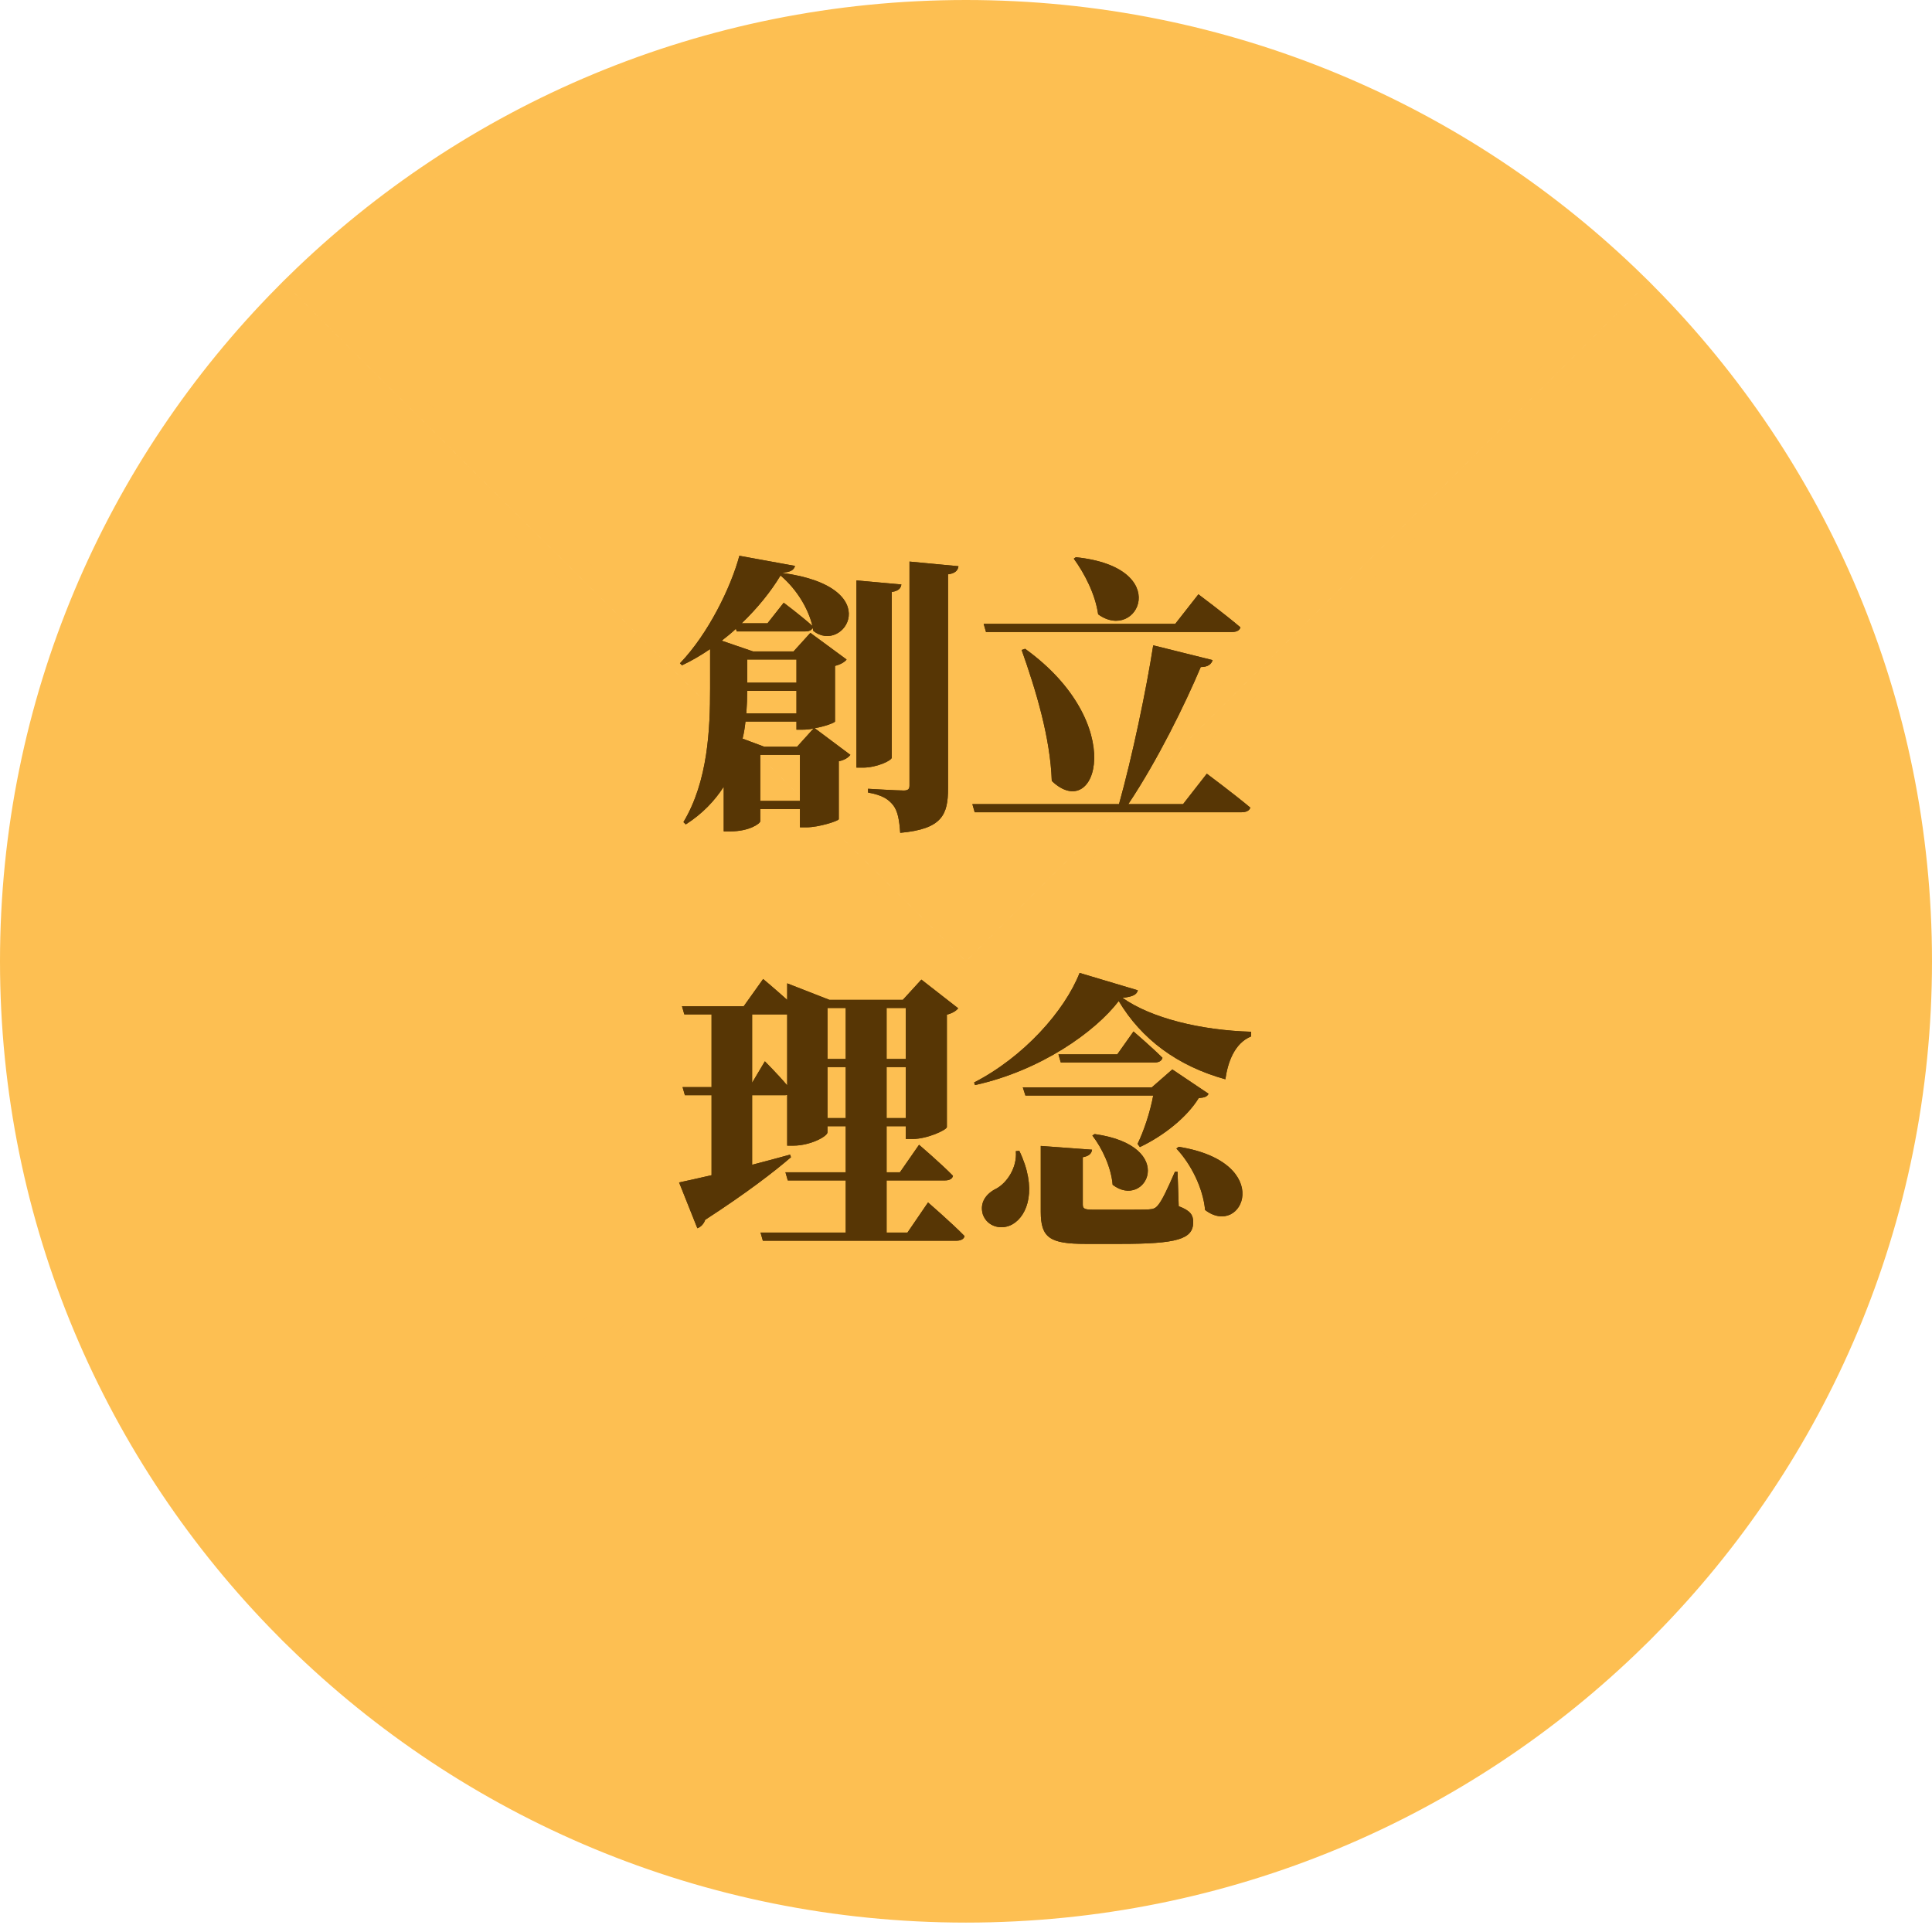 <svg width="120" height="120" viewBox="0 0 120 120" fill="none" xmlns="http://www.w3.org/2000/svg">
<path d="M102.425 101.221L60.709 59.708L102.425 18.195C112.986 28.881 119.5 43.537 119.5 59.708C119.5 75.878 112.986 90.534 102.425 101.221ZM101.716 17.489L60 59.002L18.284 17.489C29.022 6.982 43.75 0.5 60 0.5C76.25 0.5 90.978 6.982 101.716 17.489ZM60 60.413L101.716 101.926C90.978 112.434 76.25 118.916 60 118.916C43.75 118.916 29.022 112.434 18.284 101.926L60 60.413ZM59.291 59.708L17.575 101.221C7.014 90.534 0.5 75.878 0.5 59.708C0.5 43.537 7.014 28.881 17.575 18.195L59.291 59.708Z" fill="#FDBF52" stroke="#FDBF52"/>
<path d="M49.506 46.382H47.472L46.122 45.878C46.212 45.518 46.266 45.158 46.302 44.816H49.47V45.32H49.884C50.082 45.32 50.298 45.302 50.532 45.248L49.506 46.382ZM47.22 49.748V46.886H49.686V49.748H47.22ZM49.47 40.964V42.404H46.41V40.964H49.47ZM49.47 44.312H46.356C46.392 43.808 46.41 43.34 46.41 42.908H49.47V44.312ZM47.67 38.714H46.068C47.058 37.76 47.886 36.734 48.48 35.744C49.56 36.662 50.226 37.886 50.46 38.876C49.758 38.246 48.678 37.436 48.678 37.436L47.67 38.714ZM51.864 41.36C52.224 41.27 52.476 41.108 52.584 40.964L50.334 39.308L49.29 40.46H46.77L44.826 39.794C45.132 39.56 45.438 39.308 45.708 39.056L45.762 39.218H50.028C50.244 39.218 50.406 39.146 50.478 39.002L50.514 39.182C52.386 40.694 55.158 36.464 48.57 35.582C49.128 35.528 49.308 35.402 49.38 35.15L45.924 34.52C45.402 36.464 43.998 39.362 42.234 41.198L42.36 41.324C42.972 41.036 43.548 40.694 44.106 40.316V42.746C44.106 45.266 43.98 48.506 42.45 51.062L42.594 51.206C43.638 50.54 44.394 49.73 44.952 48.866V51.638H45.366C46.536 51.638 47.22 51.152 47.22 51.008V50.252H49.686V51.386H50.1C50.856 51.386 52.08 50.99 52.098 50.882V47.282C52.476 47.21 52.71 47.03 52.818 46.886L50.604 45.23C51.234 45.122 51.846 44.888 51.864 44.816V41.36ZM55.392 36.77C55.824 36.698 55.95 36.536 55.986 36.302L53.196 36.05V47.678H53.61C54.438 47.678 55.392 47.246 55.392 47.048V36.77ZM56.49 34.88V48.794C56.49 49.01 56.4 49.1 56.13 49.1C55.734 49.1 53.916 48.992 53.916 48.992V49.226C54.834 49.388 55.194 49.658 55.482 50.018C55.77 50.396 55.86 50.954 55.914 51.728C58.524 51.494 58.884 50.594 58.884 48.974V35.672C59.316 35.618 59.496 35.438 59.532 35.168L56.49 34.88ZM66.696 34.7C67.362 35.618 68.028 36.896 68.208 38.156C70.656 39.938 72.924 35.24 66.822 34.61L66.696 34.7ZM76.524 39.254C76.794 39.254 76.992 39.164 77.046 38.966C76.074 38.138 74.436 36.914 74.436 36.914L72.996 38.75H61.098L61.242 39.254H76.524ZM63.456 40.37C64.356 42.908 65.238 45.842 65.328 48.506C68.118 51.17 70.116 44.942 63.672 40.298L63.456 40.37ZM73.482 49.946H70.08C71.898 47.228 73.626 43.7 74.58 41.432C75.048 41.432 75.246 41.234 75.318 41L71.628 40.082C71.196 42.854 70.332 46.976 69.504 49.946H60.396L60.54 50.45H77.118C77.388 50.45 77.604 50.36 77.658 50.162C76.65 49.316 74.958 48.056 74.958 48.056L73.482 49.946ZM51.396 69.448V66.28H52.53V69.448H51.396ZM46.716 67.252V63.004H48.894V67.414C48.318 66.73 47.508 65.92 47.508 65.92L46.716 67.252ZM52.53 62.608V65.776H51.396V62.608H52.53ZM56.256 62.608V65.776H55.068V62.608H56.256ZM55.068 69.448V66.28H56.256V69.448H55.068ZM56.364 76.558H55.068V73.318H58.686C58.956 73.318 59.154 73.228 59.19 73.03C58.434 72.256 57.084 71.104 57.084 71.104L55.896 72.814H55.068V69.952H56.256V70.744H56.688C57.588 70.744 58.794 70.186 58.812 70.006V63.022C59.172 62.932 59.406 62.77 59.514 62.626L57.228 60.844L56.076 62.104H51.522L48.894 61.078V62.104C48.174 61.456 47.4 60.808 47.4 60.808L46.194 62.5H42.36L42.504 63.004H44.196V67.522H42.396L42.54 68.026H44.196V72.994C43.332 73.192 42.612 73.354 42.18 73.444L43.314 76.288C43.53 76.216 43.728 76 43.8 75.766C46.356 74.11 48.084 72.778 49.128 71.878L49.074 71.716C48.282 71.932 47.49 72.148 46.716 72.346V68.026H48.696C48.768 68.026 48.84 68.026 48.894 68.008V71.158H49.272C50.334 71.158 51.396 70.582 51.396 70.33V69.952H52.53V72.814H48.786L48.93 73.318H52.53V76.558H47.238L47.382 77.062H59.406C59.658 77.062 59.874 76.972 59.91 76.774C59.1 75.946 57.642 74.686 57.642 74.686L56.364 76.558ZM63.096 71.5C63.186 72.544 62.52 73.48 61.89 73.822C61.26 74.128 60.828 74.686 61.044 75.424C61.314 76.198 62.214 76.432 62.898 76.036C63.852 75.478 64.428 73.804 63.312 71.482L63.096 71.5ZM63.69 68.044H71.628C71.448 69.034 71.052 70.24 70.656 71.05L70.8 71.248C72.312 70.528 73.734 69.376 74.454 68.206C74.832 68.17 74.976 68.116 75.066 67.936L72.816 66.424L71.538 67.54H63.528L63.69 68.044ZM69.396 65.488H65.742L65.886 65.992H71.718C71.97 65.992 72.15 65.902 72.204 65.704C71.538 65.038 70.404 64.066 70.404 64.066L69.396 65.488ZM67.848 70.528C68.46 71.32 69.018 72.508 69.108 73.588C71.16 75.172 73.23 71.176 67.992 70.438L67.848 70.528ZM73.14 72.778H72.978C72.51 73.858 72.186 74.542 71.934 74.848C71.772 75.046 71.646 75.1 71.358 75.118C71.052 75.136 70.458 75.136 69.9 75.136H67.902C67.344 75.136 67.254 75.064 67.254 74.812V71.878C67.632 71.806 67.794 71.662 67.83 71.41L64.644 71.176V75.262C64.644 76.882 65.202 77.26 67.434 77.26H69.576C73.104 77.26 74.112 76.972 74.112 75.91C74.112 75.46 73.932 75.19 73.212 74.92L73.14 72.778ZM73.068 71.338C73.968 72.292 74.724 73.786 74.85 75.154C77.172 76.936 79.26 72.202 73.212 71.23L73.068 71.338ZM67.056 60.43C66.12 62.806 63.582 65.65 60.504 67.234L60.558 67.396C64.644 66.496 68.028 64.084 69.486 62.176C70.89 64.534 73.122 66.208 76.11 67.036C76.254 66.028 76.65 64.804 77.712 64.372V64.084C74.58 63.994 71.502 63.238 69.72 61.978C70.404 61.906 70.602 61.762 70.674 61.51L67.056 60.43Z" fill="#573605"/>
<path d="M49.506 46.382H47.472L46.122 45.878C46.212 45.518 46.266 45.158 46.302 44.816H49.47V45.32H49.884C50.082 45.32 50.298 45.302 50.532 45.248L49.506 46.382ZM47.22 49.748V46.886H49.686V49.748H47.22ZM49.47 40.964V42.404H46.41V40.964H49.47ZM49.47 44.312H46.356C46.392 43.808 46.41 43.34 46.41 42.908H49.47V44.312ZM47.67 38.714H46.068C47.058 37.76 47.886 36.734 48.48 35.744C49.56 36.662 50.226 37.886 50.46 38.876C49.758 38.246 48.678 37.436 48.678 37.436L47.67 38.714ZM51.864 41.36C52.224 41.27 52.476 41.108 52.584 40.964L50.334 39.308L49.29 40.46H46.77L44.826 39.794C45.132 39.56 45.438 39.308 45.708 39.056L45.762 39.218H50.028C50.244 39.218 50.406 39.146 50.478 39.002L50.514 39.182C52.386 40.694 55.158 36.464 48.57 35.582C49.128 35.528 49.308 35.402 49.38 35.15L45.924 34.52C45.402 36.464 43.998 39.362 42.234 41.198L42.36 41.324C42.972 41.036 43.548 40.694 44.106 40.316V42.746C44.106 45.266 43.98 48.506 42.45 51.062L42.594 51.206C43.638 50.54 44.394 49.73 44.952 48.866V51.638H45.366C46.536 51.638 47.22 51.152 47.22 51.008V50.252H49.686V51.386H50.1C50.856 51.386 52.08 50.99 52.098 50.882V47.282C52.476 47.21 52.71 47.03 52.818 46.886L50.604 45.23C51.234 45.122 51.846 44.888 51.864 44.816V41.36ZM55.392 36.77C55.824 36.698 55.95 36.536 55.986 36.302L53.196 36.05V47.678H53.61C54.438 47.678 55.392 47.246 55.392 47.048V36.77ZM56.49 34.88V48.794C56.49 49.01 56.4 49.1 56.13 49.1C55.734 49.1 53.916 48.992 53.916 48.992V49.226C54.834 49.388 55.194 49.658 55.482 50.018C55.77 50.396 55.86 50.954 55.914 51.728C58.524 51.494 58.884 50.594 58.884 48.974V35.672C59.316 35.618 59.496 35.438 59.532 35.168L56.49 34.88ZM66.696 34.7C67.362 35.618 68.028 36.896 68.208 38.156C70.656 39.938 72.924 35.24 66.822 34.61L66.696 34.7ZM76.524 39.254C76.794 39.254 76.992 39.164 77.046 38.966C76.074 38.138 74.436 36.914 74.436 36.914L72.996 38.75H61.098L61.242 39.254H76.524ZM63.456 40.37C64.356 42.908 65.238 45.842 65.328 48.506C68.118 51.17 70.116 44.942 63.672 40.298L63.456 40.37ZM73.482 49.946H70.08C71.898 47.228 73.626 43.7 74.58 41.432C75.048 41.432 75.246 41.234 75.318 41L71.628 40.082C71.196 42.854 70.332 46.976 69.504 49.946H60.396L60.54 50.45H77.118C77.388 50.45 77.604 50.36 77.658 50.162C76.65 49.316 74.958 48.056 74.958 48.056L73.482 49.946ZM51.396 69.448V66.28H52.53V69.448H51.396ZM46.716 67.252V63.004H48.894V67.414C48.318 66.73 47.508 65.92 47.508 65.92L46.716 67.252ZM52.53 62.608V65.776H51.396V62.608H52.53ZM56.256 62.608V65.776H55.068V62.608H56.256ZM55.068 69.448V66.28H56.256V69.448H55.068ZM56.364 76.558H55.068V73.318H58.686C58.956 73.318 59.154 73.228 59.19 73.03C58.434 72.256 57.084 71.104 57.084 71.104L55.896 72.814H55.068V69.952H56.256V70.744H56.688C57.588 70.744 58.794 70.186 58.812 70.006V63.022C59.172 62.932 59.406 62.77 59.514 62.626L57.228 60.844L56.076 62.104H51.522L48.894 61.078V62.104C48.174 61.456 47.4 60.808 47.4 60.808L46.194 62.5H42.36L42.504 63.004H44.196V67.522H42.396L42.54 68.026H44.196V72.994C43.332 73.192 42.612 73.354 42.18 73.444L43.314 76.288C43.53 76.216 43.728 76 43.8 75.766C46.356 74.11 48.084 72.778 49.128 71.878L49.074 71.716C48.282 71.932 47.49 72.148 46.716 72.346V68.026H48.696C48.768 68.026 48.84 68.026 48.894 68.008V71.158H49.272C50.334 71.158 51.396 70.582 51.396 70.33V69.952H52.53V72.814H48.786L48.93 73.318H52.53V76.558H47.238L47.382 77.062H59.406C59.658 77.062 59.874 76.972 59.91 76.774C59.1 75.946 57.642 74.686 57.642 74.686L56.364 76.558ZM63.096 71.5C63.186 72.544 62.52 73.48 61.89 73.822C61.26 74.128 60.828 74.686 61.044 75.424C61.314 76.198 62.214 76.432 62.898 76.036C63.852 75.478 64.428 73.804 63.312 71.482L63.096 71.5ZM63.69 68.044H71.628C71.448 69.034 71.052 70.24 70.656 71.05L70.8 71.248C72.312 70.528 73.734 69.376 74.454 68.206C74.832 68.17 74.976 68.116 75.066 67.936L72.816 66.424L71.538 67.54H63.528L63.69 68.044ZM69.396 65.488H65.742L65.886 65.992H71.718C71.97 65.992 72.15 65.902 72.204 65.704C71.538 65.038 70.404 64.066 70.404 64.066L69.396 65.488ZM67.848 70.528C68.46 71.32 69.018 72.508 69.108 73.588C71.16 75.172 73.23 71.176 67.992 70.438L67.848 70.528ZM73.14 72.778H72.978C72.51 73.858 72.186 74.542 71.934 74.848C71.772 75.046 71.646 75.1 71.358 75.118C71.052 75.136 70.458 75.136 69.9 75.136H67.902C67.344 75.136 67.254 75.064 67.254 74.812V71.878C67.632 71.806 67.794 71.662 67.83 71.41L64.644 71.176V75.262C64.644 76.882 65.202 77.26 67.434 77.26H69.576C73.104 77.26 74.112 76.972 74.112 75.91C74.112 75.46 73.932 75.19 73.212 74.92L73.14 72.778ZM73.068 71.338C73.968 72.292 74.724 73.786 74.85 75.154C77.172 76.936 79.26 72.202 73.212 71.23L73.068 71.338ZM67.056 60.43C66.12 62.806 63.582 65.65 60.504 67.234L60.558 67.396C64.644 66.496 68.028 64.084 69.486 62.176C70.89 64.534 73.122 66.208 76.11 67.036C76.254 66.028 76.65 64.804 77.712 64.372V64.084C74.58 63.994 71.502 63.238 69.72 61.978C70.404 61.906 70.602 61.762 70.674 61.51L67.056 60.43Z" fill="#573605"/>
</svg>
